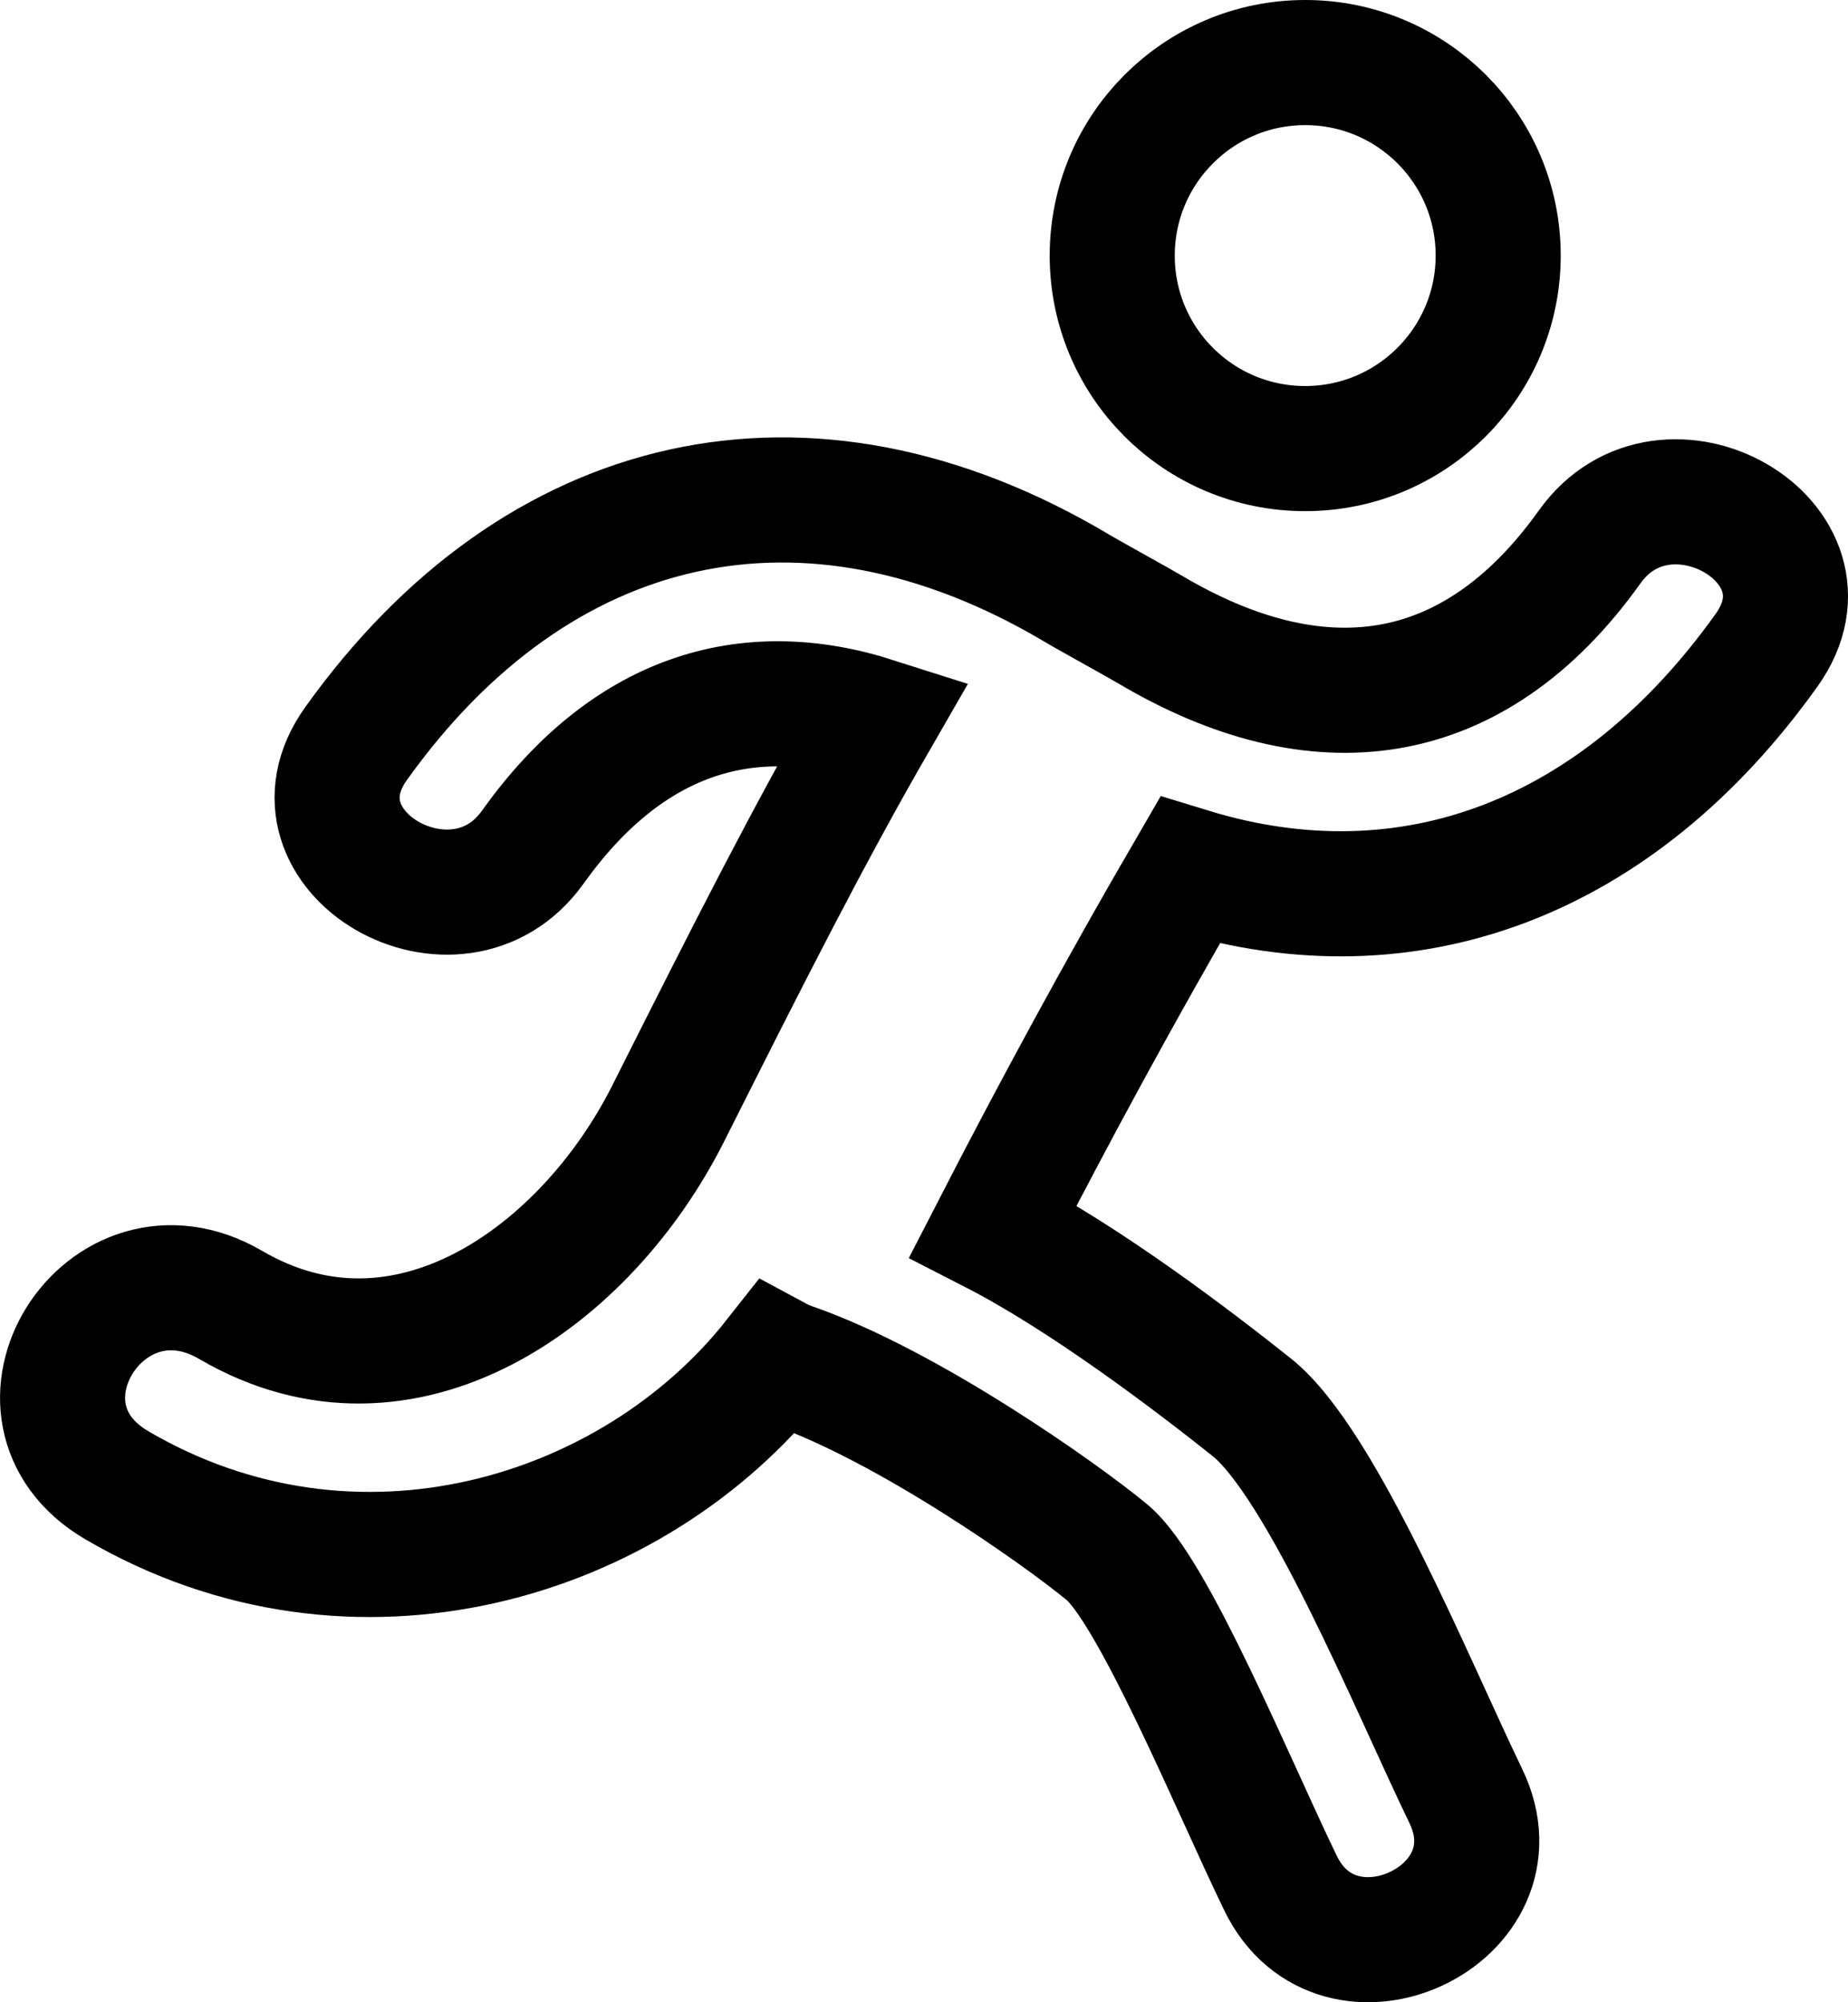 <svg xmlns="http://www.w3.org/2000/svg" viewBox="0.612 0 14.776 16">
    <g fill="none" stroke="currentColor" stroke-miterlimit="10">
        <path d="M11.048,3.585 c0.852,0,1.543-0.691,1.543-1.543S11.9,0.5,11.048,0.5c-0.852,0-1.543,0.691-1.543,1.543 C9.505,2.895,10.195,3.585,11.048,3.585z"/>
        <path d="M13.323,4.37 c-0.931,1.304-2.178,1.455-3.519,0.659c-0.091-0.054-0.497-0.277-0.586-0.331 C7.059,3.417,4.904,3.92,3.458,5.944c-0.614,0.861,0.807,1.677,1.414,0.826 c0.747-1.046,1.697-1.349,2.736-1.017c-0.532,0.923-0.997,1.841-1.653,3.145 c-0.656,1.304-2.105,2.345-3.498,1.531c-1.005-0.587-1.911,0.856-0.909,1.442 c1.901,1.111,4.13,0.429,5.268-1.015c0.039,0.021,0.081,0.04,0.127,0.056 c0.93,0.324,2.148,1.186,2.519,1.492c0.371,0.306,1.009,1.862,1.388,2.644 c0.459,0.949,1.943,0.258,1.482-0.695c-0.429-0.887-1.15-2.659-1.712-3.107 c-0.451-0.359-1.326-1.028-2.068-1.408C9.053,8.864,9.576,7.902,10.126,6.956 c1.755,0.538,3.423-0.096,4.611-1.76C15.352,4.335,13.931,3.519,13.323,4.37z"/>
    </g>
</svg>
